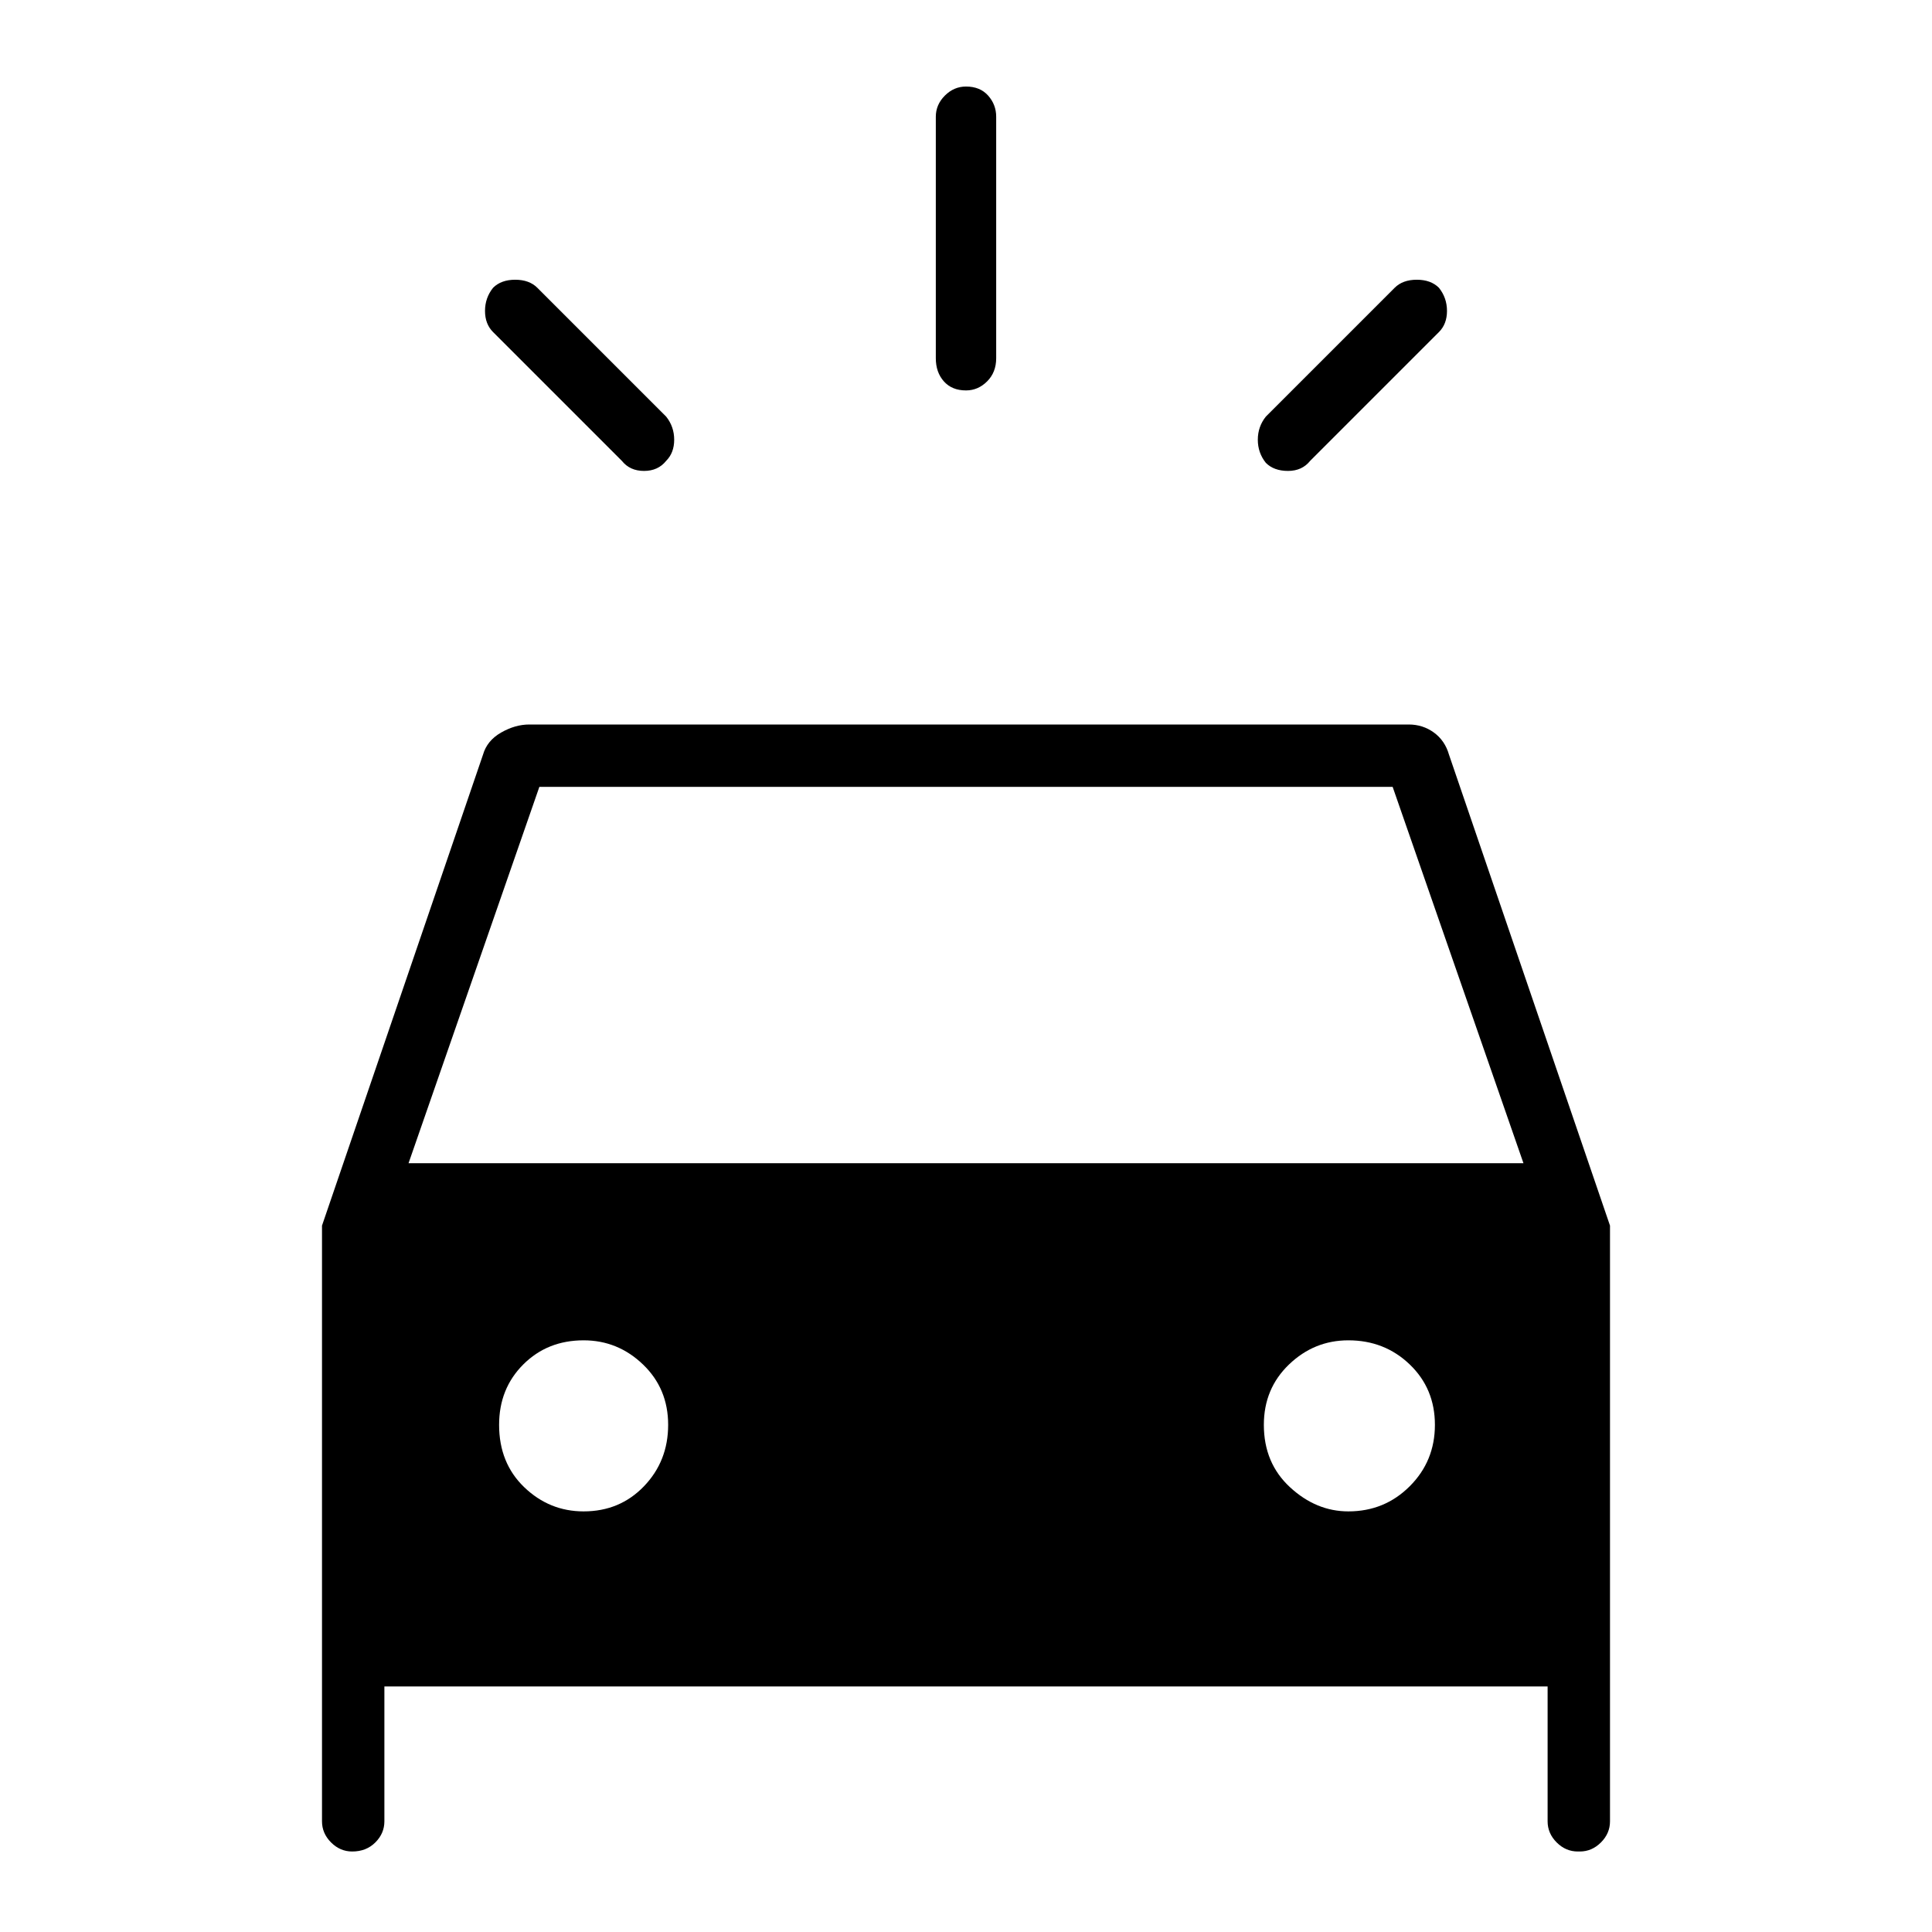 <svg xmlns="http://www.w3.org/2000/svg" width="48" height="48" viewBox="0 0 48 48"><path d="m13.35 7.15 3.2 3.2q.2.25.2.575 0 .325-.2.525-.2.25-.55.25-.35 0-.55-.25l-3.2-3.2q-.2-.2-.2-.525t.2-.575q.2-.2.55-.2.35 0 .55.2Zm22.4 1.1-3.2 3.2q-.2.25-.55.25-.35 0-.55-.2-.2-.25-.2-.575 0-.325.2-.575l3.2-3.2q.2-.2.55-.2.35 0 .55.2.2.25.2.575 0 .325-.2.525Zm-11-5.35v6q0 .35-.225.575Q24.3 9.7 24 9.7q-.35 0-.55-.225-.2-.225-.2-.575v-6q0-.3.225-.525.225-.225.525-.225.35 0 .55.225.2.225.2.525ZM8.75 46q-.3 0-.525-.225Q8 45.55 8 45.25v-14.8l4-11.7q.1-.35.45-.55.35-.2.7-.2H35q.35 0 .625.2t.375.55l4 11.7v14.8q0 .3-.225.525-.225.225-.525.225h-.05q-.3 0-.525-.225-.225-.225-.225-.525V41.9H9.55v3.35q0 .3-.225.525Q9.1 46 8.75 46Zm1.4-17.1h27.7l-3.25-9.35H13.4Zm4.35 8.65q.9 0 1.5-.625t.6-1.525q0-.9-.625-1.5t-1.475-.6q-.9 0-1.5.6t-.6 1.5q0 .95.625 1.55.625.6 1.475.6Zm19 0q.9 0 1.525-.625.625-.625.625-1.525 0-.9-.625-1.5t-1.525-.6q-.85 0-1.475.6-.625.6-.625 1.5 0 .95.65 1.55.65.6 1.45.6Z"/></svg>